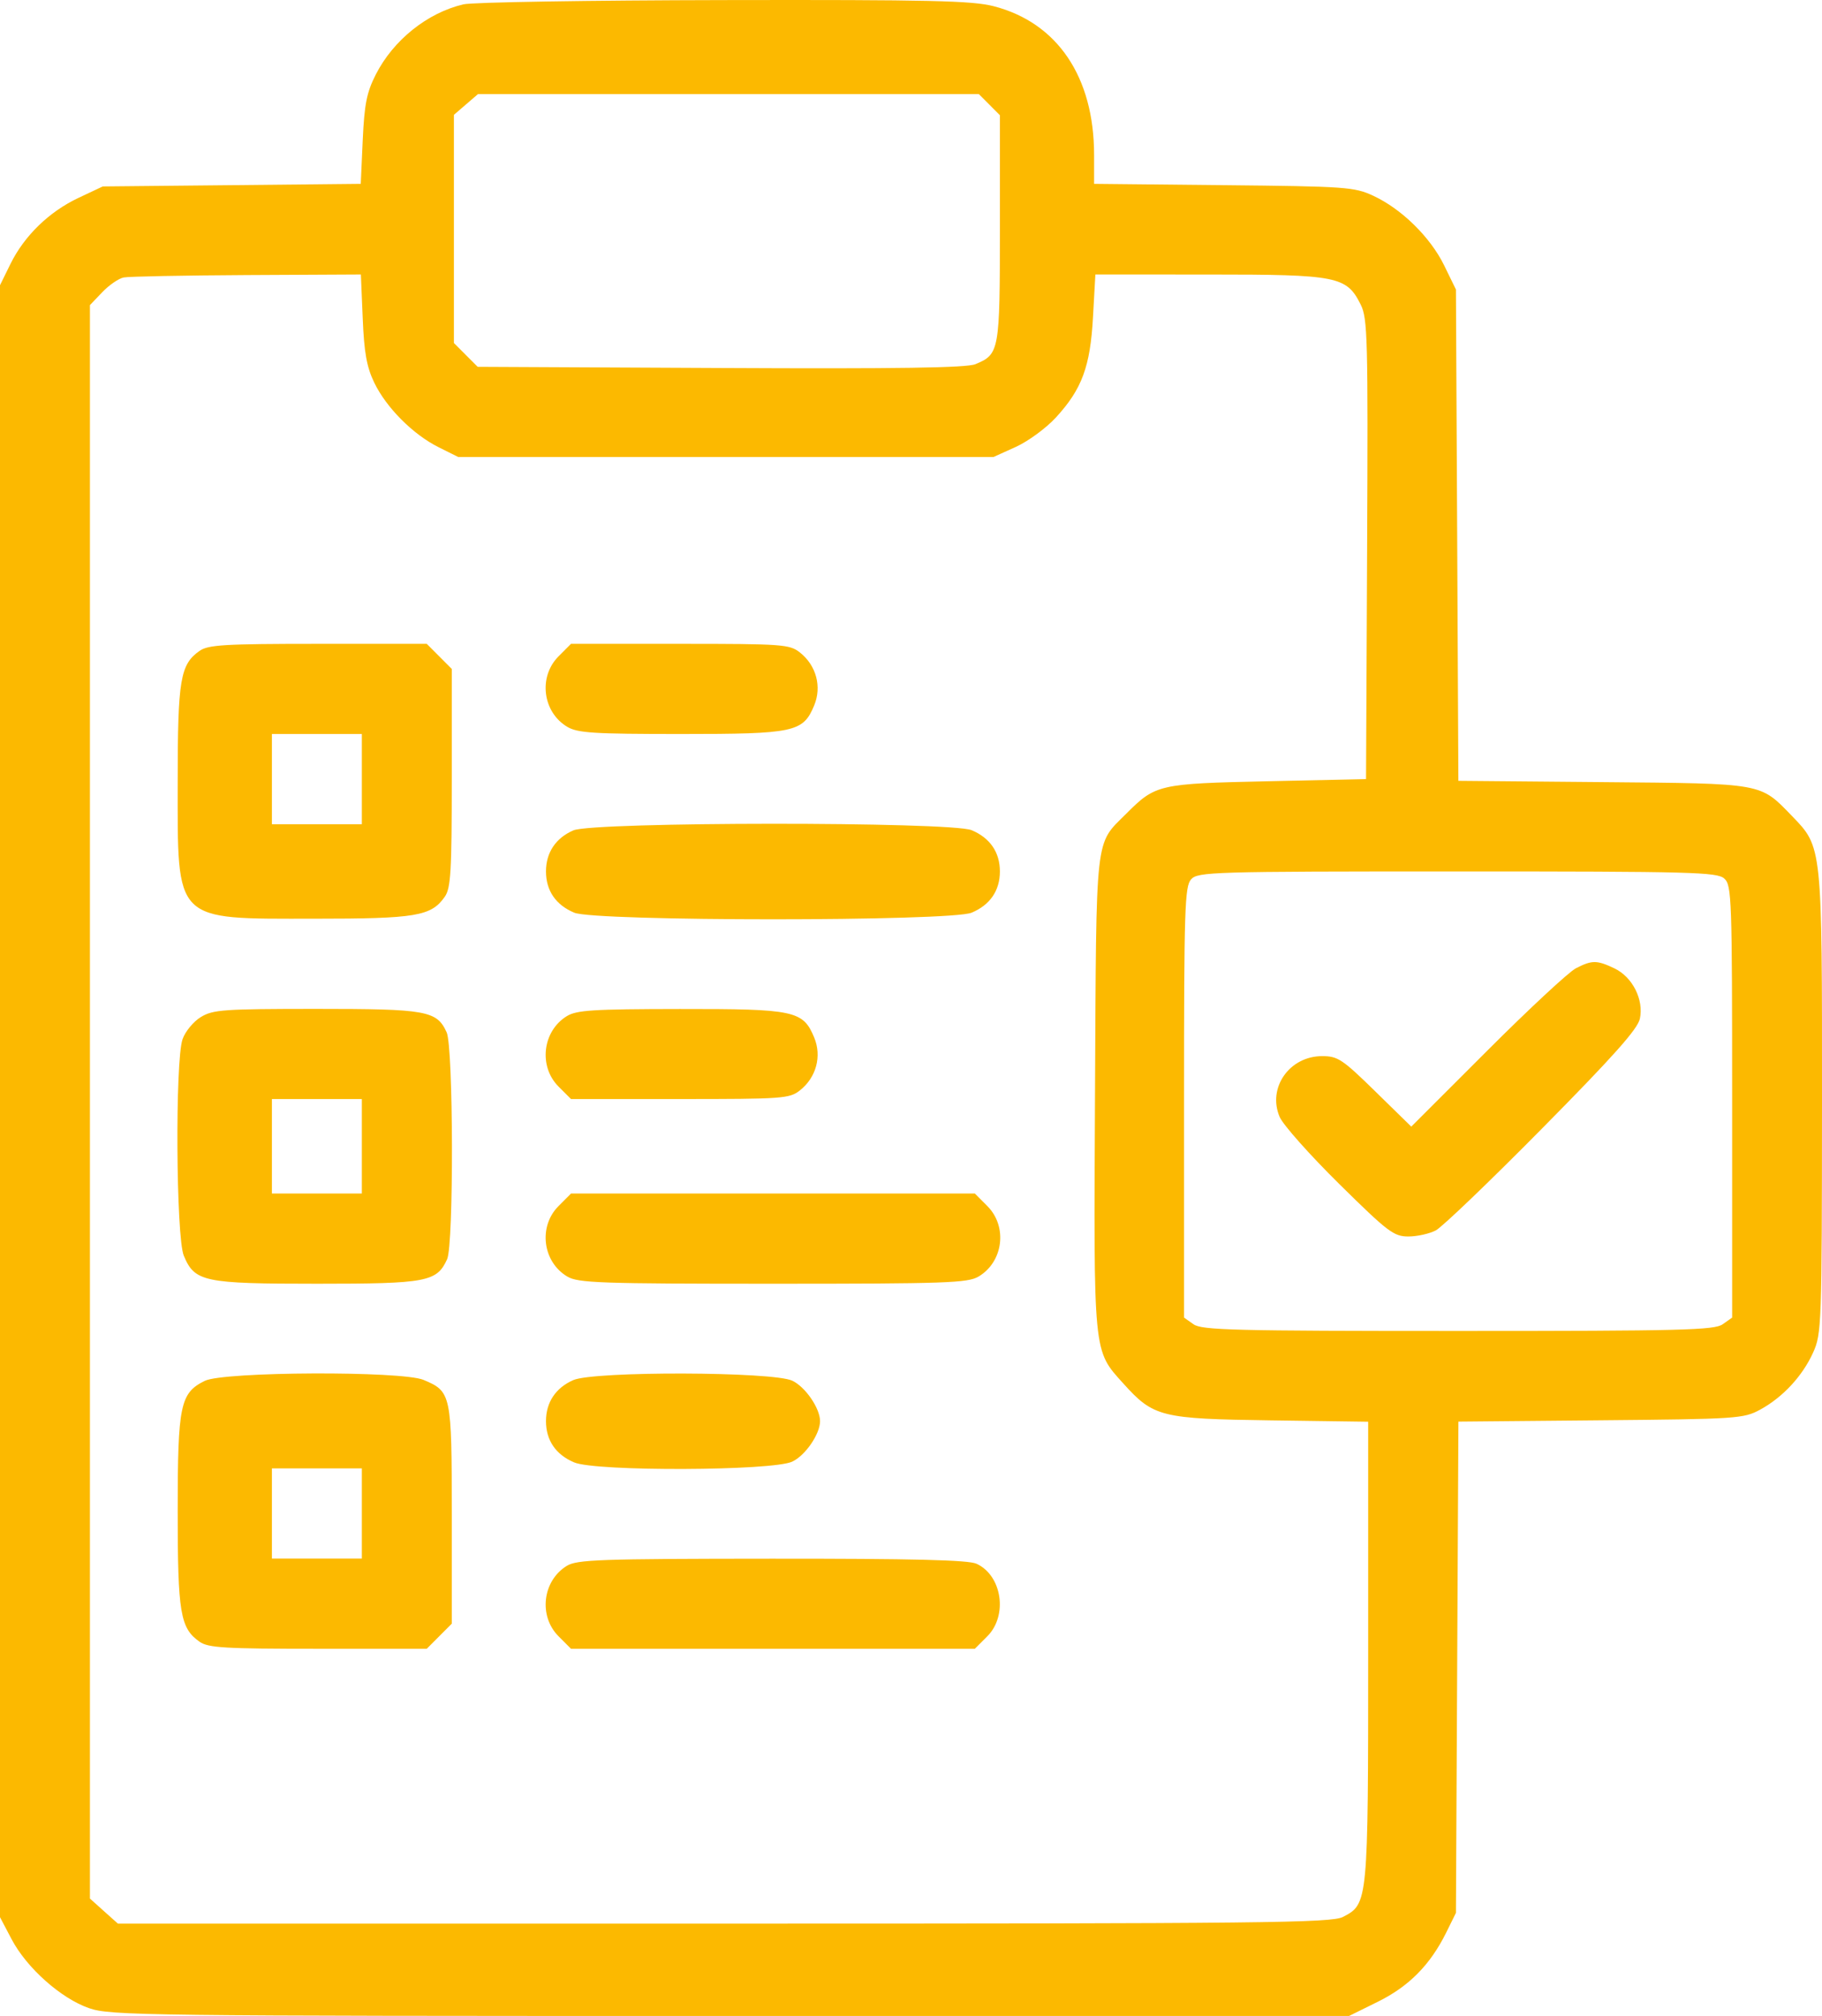 <svg width="47" height="52" viewBox="0 0 47 52" fill="none" xmlns="http://www.w3.org/2000/svg">
<path fill-rule="evenodd" clip-rule="evenodd" d="M11.954 0.112C11.023 0.331 10.146 1.034 9.694 1.922C9.459 2.385 9.4 2.682 9.357 3.613L9.306 4.742L5.978 4.776L2.651 4.809L2.027 5.103C1.267 5.46 0.625 6.084 0.268 6.812L0 7.357V28.405V49.452L0.298 50.018C0.688 50.76 1.568 51.544 2.295 51.798C2.843 51.99 3.682 52 18.836 52H34.8L35.539 51.635C36.342 51.239 36.891 50.685 37.303 49.855L37.557 49.341L37.589 43.005L37.621 36.669L41.29 36.635C44.807 36.603 44.977 36.592 45.4 36.363C45.988 36.044 46.497 35.495 46.772 34.885C46.989 34.404 46.997 34.18 47 28.452C47.002 21.8 47.008 21.857 46.226 21.048C45.395 20.19 45.514 20.211 41.344 20.174L37.62 20.141L37.589 13.805L37.557 7.468L37.252 6.843C36.894 6.114 36.154 5.388 35.423 5.049C34.935 4.823 34.718 4.808 31.565 4.776L28.223 4.742V3.996C28.223 1.985 27.277 0.584 25.632 0.16C25.076 0.017 23.997 -0.008 18.673 0.002C15.207 0.008 12.184 0.057 11.954 0.112ZM25.522 2.7L25.793 2.972V5.887C25.793 9.062 25.78 9.137 25.161 9.394C24.934 9.488 23.156 9.515 18.586 9.492L12.322 9.462L12.015 9.155L11.709 8.848V5.905V2.962L12.019 2.695L12.329 2.428H18.79H25.251L25.522 2.7ZM9.357 8.216C9.393 9.098 9.46 9.466 9.653 9.868C9.964 10.514 10.653 11.206 11.313 11.535L11.82 11.788H18.724H25.628L26.205 11.527C26.522 11.383 26.987 11.042 27.236 10.771C27.91 10.038 28.125 9.456 28.195 8.174L28.256 7.08L31.194 7.081C34.504 7.081 34.736 7.127 35.1 7.856C35.279 8.213 35.291 8.709 35.266 14.17L35.238 20.096L32.697 20.152C29.89 20.213 29.808 20.232 29.055 20.986C28.237 21.807 28.282 21.404 28.247 28.183C28.212 34.983 28.195 34.818 28.977 35.686C29.756 36.55 29.945 36.598 32.78 36.637L35.293 36.672V42.595C35.293 49.092 35.291 49.109 34.644 49.445C34.345 49.6 32.651 49.618 18.675 49.618H3.041L2.68 49.295L2.32 48.972V28.421V7.87L2.639 7.536C2.814 7.353 3.063 7.182 3.191 7.157C3.319 7.131 4.748 7.104 6.367 7.095L9.309 7.08L9.357 8.216ZM5.149 16.788C4.649 17.139 4.584 17.526 4.584 20.159C4.584 23.822 4.46 23.697 8.112 23.697C10.737 23.697 11.123 23.632 11.474 23.13C11.629 22.908 11.654 22.481 11.654 20.063V17.255L11.331 16.931L11.008 16.607H8.207C5.797 16.607 5.371 16.632 5.149 16.788ZM14.407 16.931C13.882 17.458 13.996 18.37 14.635 18.749C14.902 18.907 15.32 18.933 17.559 18.933C20.497 18.933 20.715 18.887 21.002 18.197C21.204 17.712 21.056 17.163 20.634 16.83C20.367 16.62 20.191 16.607 17.54 16.607H14.73L14.407 16.931ZM9.334 20.096V21.26H8.174H7.014V20.096V18.933H8.174H9.334V20.096ZM14.789 21.419C14.334 21.617 14.084 21.993 14.084 22.478C14.084 22.973 14.338 23.343 14.813 23.542C15.354 23.769 24.523 23.769 25.064 23.542C25.539 23.343 25.793 22.973 25.793 22.478C25.793 21.984 25.539 21.613 25.064 21.414C24.532 21.191 15.301 21.195 14.789 21.419ZM44.48 22.662C44.671 22.835 44.682 23.16 44.682 28.416V33.986L44.437 34.159C44.221 34.31 43.388 34.331 37.613 34.331C31.837 34.331 31.004 34.31 30.789 34.159L30.543 33.986V28.435C30.543 23.425 30.561 22.864 30.726 22.681C30.899 22.489 31.258 22.478 37.593 22.478C43.659 22.478 44.297 22.495 44.48 22.662ZM40.65 24.977C40.468 25.07 39.438 26.028 38.362 27.104L36.405 29.06L35.476 28.151C34.627 27.32 34.509 27.242 34.106 27.242C33.261 27.242 32.689 28.06 33.01 28.811C33.097 29.014 33.788 29.791 34.544 30.537C35.805 31.781 35.954 31.894 36.33 31.894C36.556 31.894 36.874 31.823 37.038 31.737C37.202 31.651 38.437 30.467 39.781 29.106C41.621 27.245 42.245 26.544 42.302 26.277C42.407 25.786 42.112 25.201 41.647 24.979C41.191 24.762 41.067 24.762 40.65 24.977ZM5.179 26.235C4.989 26.351 4.778 26.607 4.709 26.805C4.515 27.363 4.541 31.909 4.741 32.389C5.023 33.064 5.253 33.113 8.179 33.113C11.013 33.113 11.268 33.064 11.534 32.48C11.707 32.1 11.696 27.012 11.522 26.629C11.268 26.069 11.009 26.023 8.152 26.023C5.763 26.024 5.492 26.043 5.179 26.235ZM14.617 26.213C13.993 26.601 13.889 27.506 14.407 28.026L14.73 28.349H17.54C20.191 28.349 20.367 28.337 20.634 28.126C21.056 27.793 21.204 27.244 21.002 26.76C20.714 26.068 20.499 26.023 17.541 26.026C15.289 26.029 14.87 26.055 14.617 26.213ZM9.334 29.568V30.786H8.174H7.014V29.568V28.349H8.174H9.334V29.568ZM14.407 31.11C13.882 31.637 13.996 32.55 14.635 32.928C14.913 33.093 15.479 33.113 19.939 33.113C24.398 33.113 24.964 33.093 25.242 32.928C25.881 32.55 25.996 31.637 25.47 31.11L25.147 30.786H19.939H14.73L14.407 31.11ZM5.282 35.618C4.648 35.931 4.584 36.239 4.584 38.976C4.584 41.609 4.649 41.997 5.149 42.348C5.371 42.504 5.797 42.529 8.207 42.529H11.008L11.331 42.205L11.654 41.881V39.072C11.654 35.955 11.641 35.893 10.925 35.593C10.362 35.358 5.769 35.377 5.282 35.618ZM14.789 35.598C14.334 35.797 14.084 36.173 14.084 36.657C14.084 37.152 14.338 37.523 14.813 37.722C15.378 37.959 19.932 37.942 20.438 37.701C20.776 37.541 21.154 36.989 21.154 36.657C21.154 36.326 20.776 35.774 20.438 35.614C19.94 35.377 15.325 35.364 14.789 35.598ZM9.334 39.039V40.202H8.174H7.014V39.039V37.876H8.174H9.334V39.039ZM14.617 40.392C13.993 40.78 13.889 41.685 14.407 42.205L14.73 42.529H19.939H25.147L25.47 42.205C26.003 41.67 25.848 40.636 25.189 40.335C24.977 40.238 23.547 40.203 19.906 40.205C15.45 40.208 14.881 40.228 14.617 40.392Z" fill="#FCB900"/>
</svg>
